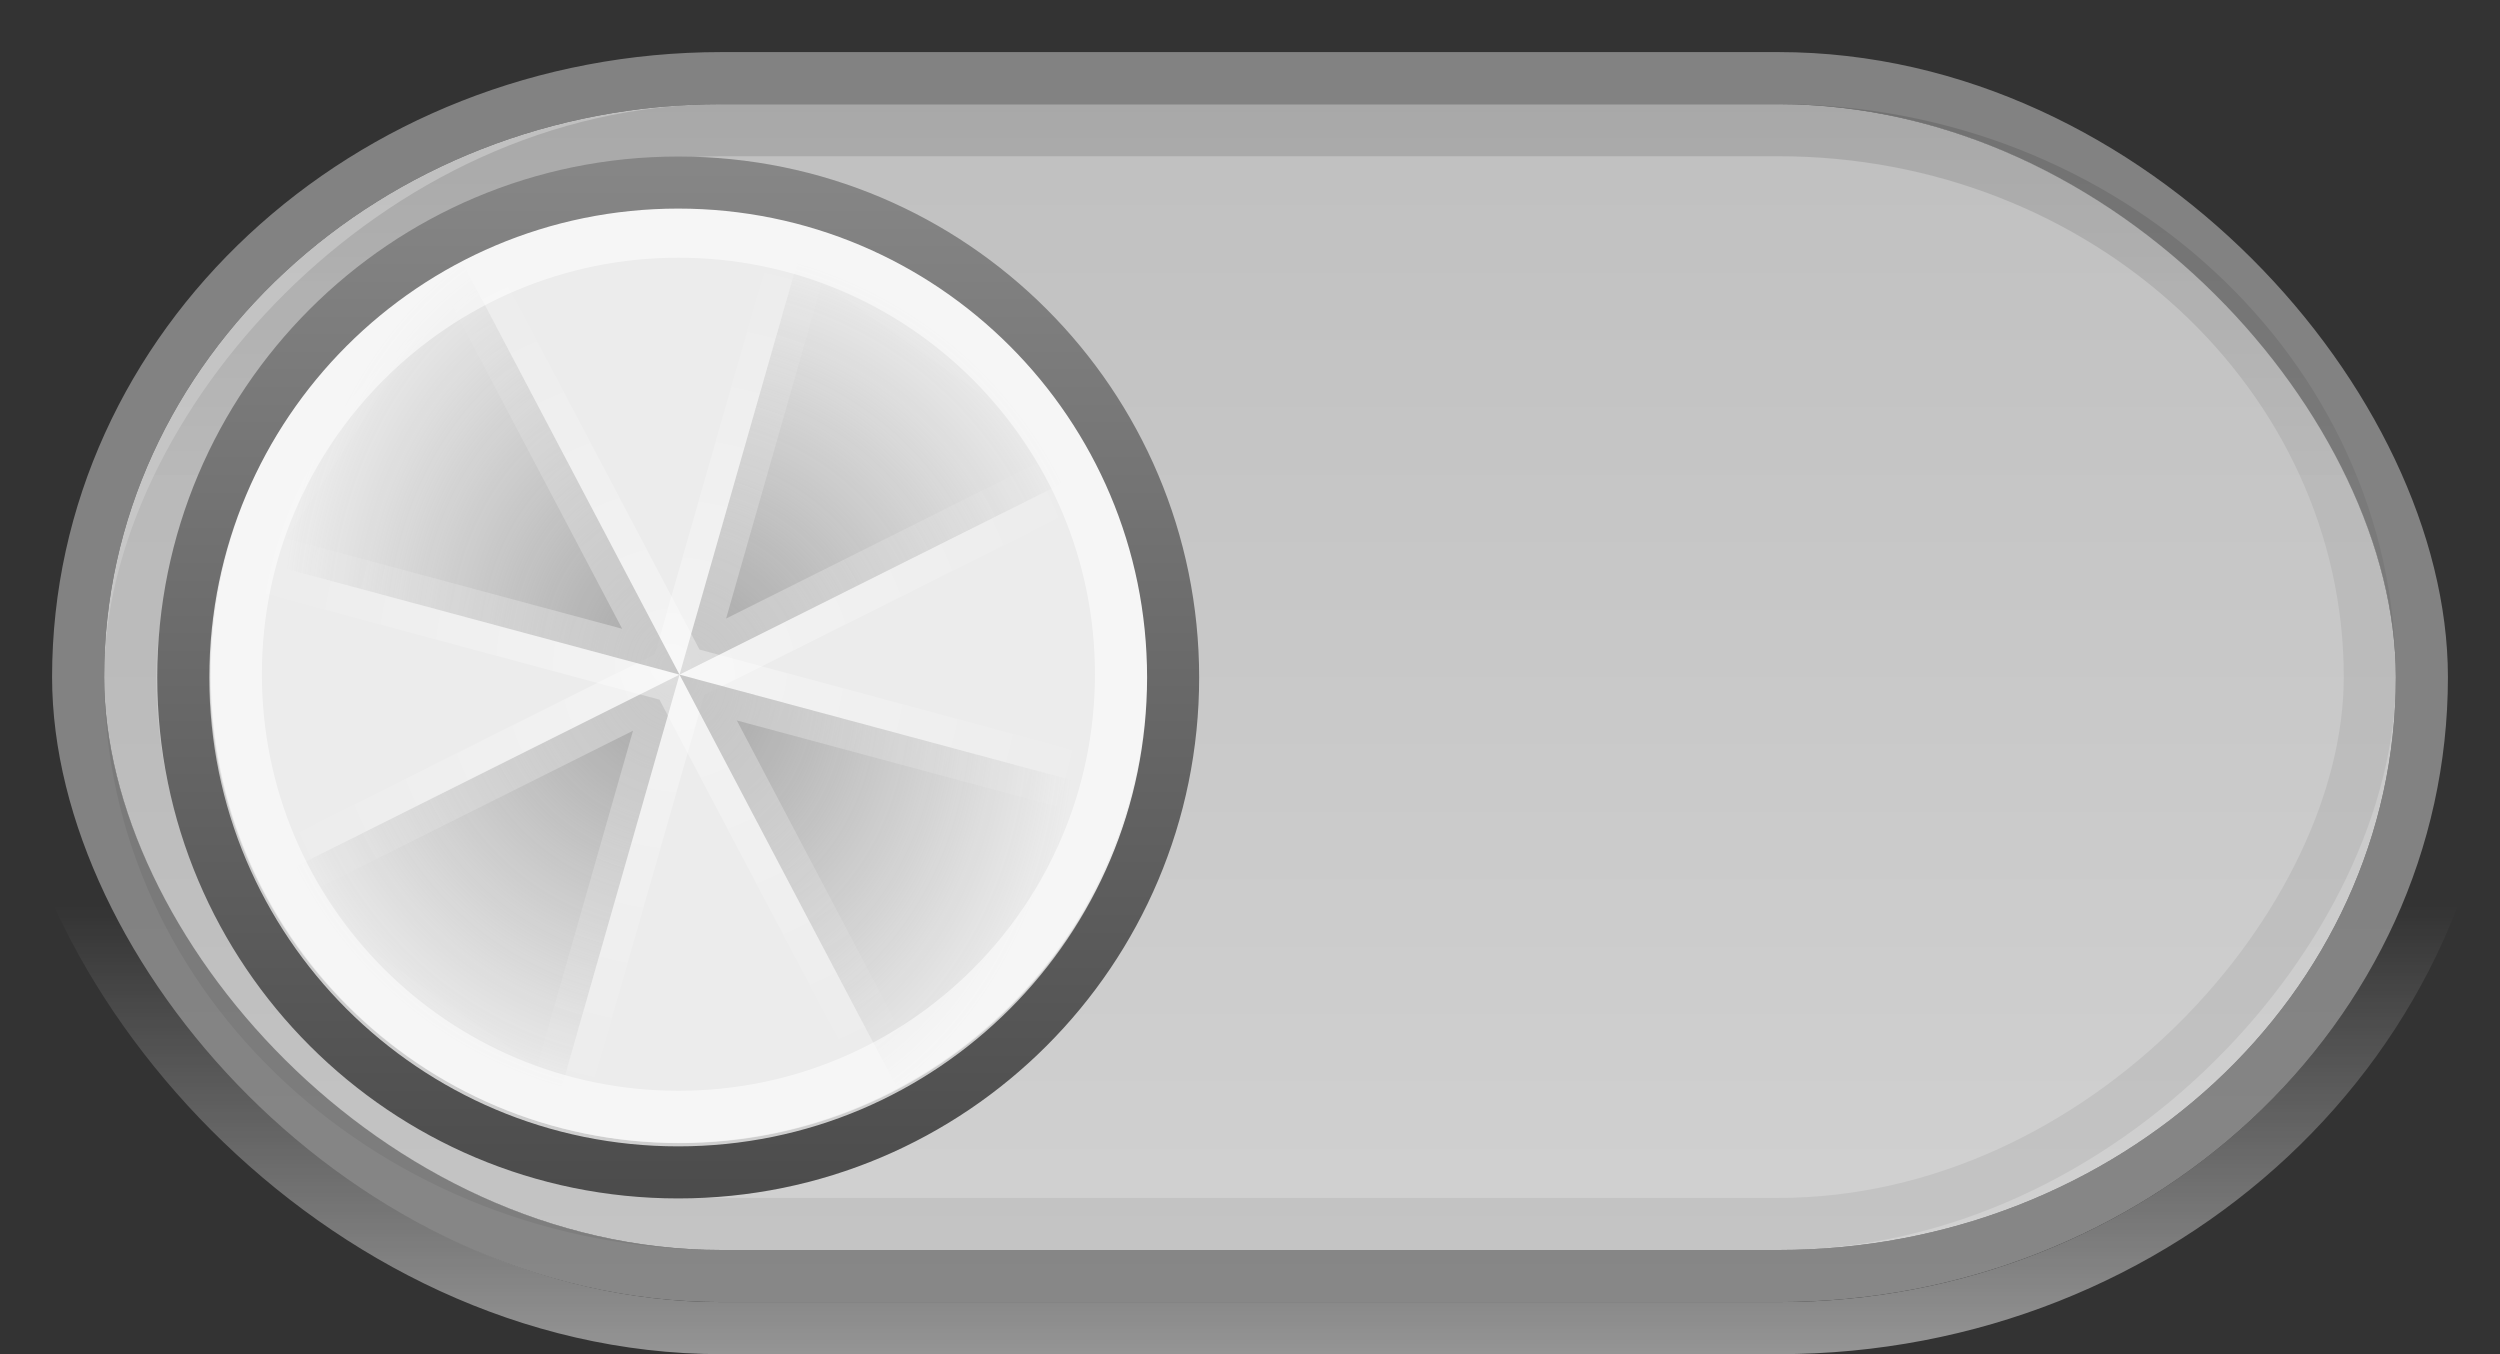 <svg xmlns="http://www.w3.org/2000/svg" xmlns:svg="http://www.w3.org/2000/svg" xmlns:xlink="http://www.w3.org/1999/xlink" id="svg3482" width="48" height="26" version="1.1"><rect width="100%" height="100%" fill="#333333" stroke="none"/><defs id="defs3484"><linearGradient id="linearGradient4207" x1="428.214" x2="428.214" y1="548.576" y2="541.576" gradientTransform="matrix(1.958,0,0,1.25,-360.371,-41.1)" gradientUnits="userSpaceOnUse" xlink:href="#linearGradient4125"/><linearGradient id="linearGradient4125"><stop id="stop4127" offset="0" stop-color="#fff" stop-opacity=".486"/><stop id="stop4129" offset="1" stop-color="#fff" stop-opacity="0"/></linearGradient><linearGradient id="linearGradient4214" x1="428.214" x2="428.214" y1="548.576" y2="541.576" gradientTransform="matrix(1.792,0,0,1.05,-288.418,-1196.474)" gradientUnits="userSpaceOnUse" xlink:href="#linearGradient4133"/><linearGradient id="linearGradient4133"><stop id="stop4135" offset="0" stop-color="#000" stop-opacity=".125"/><stop id="stop4137" offset="1" stop-color="#000" stop-opacity=".063"/></linearGradient><radialGradient id="radialGradient4216" cx="66" cy="-19" r="7" fx="66" fy="-19" gradientTransform="matrix(1.205,0,0,1.205,416.575,654.347)" gradientUnits="userSpaceOnUse" xlink:href="#linearGradient4064"/><linearGradient id="linearGradient4064"><stop id="stop4066" offset="0" stop-color="#4a79a5" stop-opacity=".51"/><stop id="stop4068" offset="1" stop-color="#4a79a5" stop-opacity="0"/></linearGradient><radialGradient id="radialGradient4218" cx="66" cy="-19" r="7" fx="66" fy="-19" gradientTransform="matrix(1.205,0,0,1.205,416.575,654.347)" gradientUnits="userSpaceOnUse" xlink:href="#linearGradient3965"/><linearGradient id="linearGradient3965"><stop id="stop3967" offset="0" stop-color="#fff" stop-opacity=".393"/><stop id="stop3969" offset="1" stop-color="#fff" stop-opacity="0"/></linearGradient><radialGradient id="radialGradient4220" cx="66" cy="-19" r="7" fx="66" fy="-19" gradientTransform="matrix(-1.036,0.325,0.339,1.298,570.917,634.675)" gradientUnits="userSpaceOnUse" xlink:href="#linearGradient4064"/><linearGradient id="linearGradient3459"><stop id="stop3461" offset="0" stop-color="#4a79a5" stop-opacity=".51"/><stop id="stop3463" offset="1" stop-color="#4a79a5" stop-opacity="0"/></linearGradient><radialGradient id="radialGradient4222" cx="459.214" cy="508.576" r="7.83" fx="459.214" fy="508.576" gradientTransform="matrix(1.077,0,0,1.077,1.366,83.514)" gradientUnits="userSpaceOnUse" xlink:href="#linearGradient3965"/><linearGradient id="linearGradient3466"><stop id="stop3468" offset="0" stop-color="#fff" stop-opacity=".393"/><stop id="stop3470" offset="1" stop-color="#fff" stop-opacity="0"/></linearGradient><linearGradient id="linearGradient4454" x1="67.5" x2="67.5" y1="-13.5" y2="-29.5" gradientUnits="userSpaceOnUse" xlink:href="#linearGradient3986"/><linearGradient id="linearGradient3986"><stop id="stop3988" offset="0" stop-color="#878787" stop-opacity="1"/><stop id="stop3990" offset="1" stop-color="#4b4b4b" stop-opacity="1"/></linearGradient><radialGradient id="radialGradient4450" cx="66" cy="-19" r="7" fx="66" fy="-19" gradientTransform="matrix(-1.036,0.325,0.339,1.298,456.76,559.91)" gradientUnits="userSpaceOnUse" xlink:href="#linearGradient3953"/><linearGradient id="linearGradient3953"><stop id="stop3955" offset="0" stop-color="#828282" stop-opacity=".686"/><stop id="stop3957" offset="1" stop-color="#828282" stop-opacity="0"/></linearGradient><radialGradient id="radialGradient4452" cx="459.214" cy="508.576" r="7.83" fx="459.214" fy="508.576" gradientTransform="matrix(1.077,0,0,1.077,-112.791,8.749)" gradientUnits="userSpaceOnUse" xlink:href="#linearGradient3965-6"/><linearGradient id="linearGradient3965-6"><stop id="stop3967-3" offset="0" stop-color="#fff" stop-opacity=".393"/><stop id="stop3969-2" offset="1" stop-color="#fff" stop-opacity="0"/></linearGradient><radialGradient id="radialGradient4446" cx="66" cy="-19" r="7" fx="66" fy="-19" gradientTransform="matrix(1.205,0,0,1.205,302.418,579.582)" gradientUnits="userSpaceOnUse" xlink:href="#linearGradient3953"/><linearGradient id="linearGradient3668"><stop id="stop3670" offset="0" stop-color="#828282" stop-opacity=".686"/><stop id="stop3672" offset="1" stop-color="#828282" stop-opacity="0"/></linearGradient><radialGradient id="radialGradient4448" cx="66" cy="-19" r="7" fx="66" fy="-19" gradientTransform="matrix(1.205,0,0,1.205,302.418,579.582)" gradientUnits="userSpaceOnUse" xlink:href="#linearGradient3965-6"/><linearGradient id="linearGradient3675"><stop id="stop3677" offset="0" stop-color="#fff" stop-opacity=".393"/><stop id="stop3679" offset="1" stop-color="#fff" stop-opacity="0"/></linearGradient><linearGradient id="linearGradient4034" x1="428.214" x2="428.214" y1="548.576" y2="541.576" gradientTransform="matrix(1.792,0,0,1.05,-380.575,-1121.709)" gradientUnits="userSpaceOnUse" xlink:href="#linearGradient4133-1"/><linearGradient id="linearGradient4133-1"><stop id="stop4135-3" offset="0" stop-color="#000" stop-opacity=".125"/><stop id="stop4137-6" offset="1" stop-color="#000" stop-opacity=".063"/></linearGradient><linearGradient id="linearGradient4030" x1="482.214" x2="482.214" y1="526.576" y2="546.576" gradientTransform="matrix(1.158,0,0,1.1,-165.44,-33.504)" gradientUnits="userSpaceOnUse" xlink:href="#linearGradient4198"/><linearGradient id="linearGradient4198"><stop id="stop4200" offset="0" stop-color="silver" stop-opacity="1"/><stop id="stop4202" offset="1" stop-color="#d1d1d1" stop-opacity="1"/></linearGradient><linearGradient id="linearGradient4020" x1="428.214" x2="428.214" y1="548.576" y2="541.576" gradientTransform="matrix(1.875,0,0,1.15,-416.555,-62.062)" gradientUnits="userSpaceOnUse" xlink:href="#linearGradient3942"/><linearGradient id="linearGradient3942"><stop id="stop3944" offset="0" stop-color="#878787" stop-opacity="1"/><stop id="stop3946" offset="1" stop-color="#828282" stop-opacity="1"/></linearGradient><linearGradient id="linearGradient3245" x1="428.214" x2="428.214" y1="548.576" y2="541.576" gradientTransform="matrix(1.958,0,0,1.25,-360.371,-69.1)" gradientUnits="userSpaceOnUse" xlink:href="#linearGradient4125-9"/><linearGradient id="linearGradient4125-9"><stop id="stop4127-6" offset="0" stop-color="#fff" stop-opacity=".486"/><stop id="stop4129-9" offset="1" stop-color="#fff" stop-opacity="0"/></linearGradient><linearGradient id="linearGradient3706" x1="428.214" x2="428.214" y1="548.576" y2="541.576" gradientTransform="matrix(1.958,0,0,1.25,-452.528,-115.865)" gradientUnits="userSpaceOnUse" xlink:href="#linearGradient4125-9"/><linearGradient id="linearGradient3816" x1="428.214" x2="428.214" y1="548.576" y2="541.576" gradientTransform="matrix(1.958,0,0,1.25,-452.528,-115.865)" gradientUnits="userSpaceOnUse" xlink:href="#linearGradient4125-9"/><linearGradient id="linearGradient3818" x1="428.214" x2="428.214" y1="548.576" y2="541.576" gradientTransform="matrix(1.875,0,0,1.15,-416.555,-62.062)" gradientUnits="userSpaceOnUse" xlink:href="#linearGradient3942"/><linearGradient id="linearGradient3820" x1="482.214" x2="482.214" y1="526.576" y2="546.576" gradientTransform="matrix(1.158,0,0,1.1,-165.44,-33.504)" gradientUnits="userSpaceOnUse" xlink:href="#linearGradient4198"/><linearGradient id="linearGradient3822" x1="428.214" x2="428.214" y1="548.576" y2="541.576" gradientTransform="matrix(1.792,0,0,1.05,-380.575,-1121.709)" gradientUnits="userSpaceOnUse" xlink:href="#linearGradient4133-1"/><radialGradient id="radialGradient3824" cx="66" cy="-19" r="7" fx="66" fy="-19" gradientTransform="matrix(1.205,0,0,1.205,302.418,579.582)" gradientUnits="userSpaceOnUse" xlink:href="#linearGradient3953"/><radialGradient id="radialGradient3826" cx="66" cy="-19" r="7" fx="66" fy="-19" gradientTransform="matrix(1.205,0,0,1.205,302.418,579.582)" gradientUnits="userSpaceOnUse" xlink:href="#linearGradient3965-6"/><radialGradient id="radialGradient3828" cx="66" cy="-19" r="7" fx="66" fy="-19" gradientTransform="matrix(-1.036,0.325,0.339,1.298,456.76,559.91)" gradientUnits="userSpaceOnUse" xlink:href="#linearGradient3953"/><radialGradient id="radialGradient3830" cx="459.214" cy="508.576" r="7.83" fx="459.214" fy="508.576" gradientTransform="matrix(1.077,0,0,1.077,-112.791,8.749)" gradientUnits="userSpaceOnUse" xlink:href="#linearGradient3965-6"/><linearGradient id="linearGradient3832" x1="67.5" x2="67.5" y1="-13.5" y2="-29.5" gradientUnits="userSpaceOnUse" xlink:href="#linearGradient3986"/><radialGradient id="radialGradient3065" cx="66" cy="-19" r="7" fx="66" fy="-19" gradientTransform="matrix(-1.036,0.325,0.339,1.298,438.839,535.546)" gradientUnits="userSpaceOnUse" xlink:href="#linearGradient3953"/><radialGradient id="radialGradient3067" cx="459.214" cy="508.576" r="7.83" fx="459.214" fy="508.576" gradientTransform="matrix(1.077,0,0,1.077,-130.713,-15.616)" gradientUnits="userSpaceOnUse" xlink:href="#linearGradient3965-6"/><radialGradient id="radialGradient3070" cx="66" cy="-19" r="7" fx="66" fy="-19" gradientTransform="matrix(1.205,0,0,1.205,284.497,555.217)" gradientUnits="userSpaceOnUse" xlink:href="#linearGradient3953"/><radialGradient id="radialGradient3072" cx="66" cy="-19" r="7" fx="66" fy="-19" gradientTransform="matrix(1.205,0,0,1.205,284.497,555.217)" gradientUnits="userSpaceOnUse" xlink:href="#linearGradient3965-6"/><linearGradient id="linearGradient3076" x1="428.214" x2="428.214" y1="548.576" y2="541.576" gradientTransform="matrix(1.792,0,0,1.05,-398.496,-1097.345)" gradientUnits="userSpaceOnUse" xlink:href="#linearGradient4133-1"/><linearGradient id="linearGradient3079" x1="482.214" x2="482.214" y1="526.576" y2="546.576" gradientTransform="matrix(1.158,0,0,1.1,-183.361,-57.868)" gradientUnits="userSpaceOnUse" xlink:href="#linearGradient4198"/><linearGradient id="linearGradient3082" x1="428.214" x2="428.214" y1="548.576" y2="541.576" gradientTransform="matrix(1.875,0,0,1.15,-434.476,-86.426)" gradientUnits="userSpaceOnUse" xlink:href="#linearGradient3942"/><linearGradient id="linearGradient3085" x1="428.214" x2="428.214" y1="548.576" y2="541.576" gradientTransform="matrix(1.958,0,0,1.25,-470.449,-140.229)" gradientUnits="userSpaceOnUse" xlink:href="#linearGradient4125-9"/><radialGradient id="radialGradient3994" cx="66" cy="-19" r="7" fx="66" fy="-19" gradientTransform="matrix(-1.036,0.325,0.339,1.298,438.839,535.546)" gradientUnits="userSpaceOnUse" xlink:href="#linearGradient3953"/><radialGradient id="radialGradient3996" cx="459.214" cy="508.576" r="7.83" fx="459.214" fy="508.576" gradientTransform="matrix(1.077,0,0,1.077,-130.713,-15.616)" gradientUnits="userSpaceOnUse" xlink:href="#linearGradient3965-6"/><radialGradient id="radialGradient3999" cx="66" cy="-19" r="7" fx="66" fy="-19" gradientTransform="matrix(1.205,0,0,1.205,284.497,555.217)" gradientUnits="userSpaceOnUse" xlink:href="#linearGradient3953"/><radialGradient id="radialGradient4001" cx="66" cy="-19" r="7" fx="66" fy="-19" gradientTransform="matrix(1.205,0,0,1.205,284.497,555.217)" gradientUnits="userSpaceOnUse" xlink:href="#linearGradient3965-6"/><linearGradient id="linearGradient4005" x1="428.214" x2="428.214" y1="548.576" y2="541.576" gradientTransform="matrix(1.792,0,0,1.05,-398.496,-1097.345)" gradientUnits="userSpaceOnUse" xlink:href="#linearGradient4133-1"/><linearGradient id="linearGradient4008" x1="482.214" x2="482.214" y1="526.576" y2="546.576" gradientTransform="matrix(1.158,0,0,1.1,-183.361,-57.868)" gradientUnits="userSpaceOnUse" xlink:href="#linearGradient4198"/><linearGradient id="linearGradient4011" x1="428.214" x2="428.214" y1="548.576" y2="541.576" gradientTransform="matrix(1.875,0,0,1.15,-434.476,-86.426)" gradientUnits="userSpaceOnUse" xlink:href="#linearGradient3942"/><linearGradient id="linearGradient4014" x1="428.214" x2="428.214" y1="548.576" y2="541.576" gradientTransform="matrix(1.958,0,0,1.25,-470.449,-140.229)" gradientUnits="userSpaceOnUse" xlink:href="#linearGradient4125-9"/></defs><g id="layer1" transform="translate(-350.992,-519.366)"><g id="g4018"><rect id="rect3204" width="47" height="25" x="351.492" y="519.866" fill="none" stroke="url(#linearGradient4014)" stroke-dasharray="none" stroke-linecap="square" stroke-linejoin="round" stroke-miterlimit="4" stroke-opacity="1" stroke-width="1" rx="13.356" ry="12.5"/><rect id="rect4018" width="45" height="23" x="352.492" y="520.866" fill="none" stroke="url(#linearGradient4011)" stroke-dasharray="none" stroke-linecap="square" stroke-linejoin="round" stroke-miterlimit="4" stroke-opacity="1" stroke-width="1" rx="12.356" ry="11.5"/><rect id="rect4022" width="44" height="22" x="352.992" y="521.366" fill="url(#linearGradient4008)" fill-opacity="1" stroke="none" rx="11.856" ry="11"/><rect id="rect4032" width="43" height="21" x="353.492" y="-542.866" fill="none" stroke="url(#linearGradient4005)" stroke-dasharray="none" stroke-linecap="square" stroke-linejoin="round" stroke-miterlimit="4" stroke-opacity="1" stroke-width="1" rx="11.356" ry="10.5" transform="scale(1,-1)"/><path id="path4436" fill="#ececec" fill-opacity="1" stroke="none" d="m 72,-19.5 c 0,3.59 -2.686,6.5 -6,6.5 -3.314,0 -6,-2.91 -6,-6.5 0,-3.59 2.686,-6.5 6,-6.5 3.314,0 6,2.91 6,6.5 z" transform="matrix(1.5,0,0,1.385,265.039,559.319)"/><path id="path4438" fill="url(#radialGradient3999)" fill-opacity="1" stroke="url(#radialGradient4001)" stroke-linecap="butt" stroke-linejoin="miter" stroke-opacity="1" stroke-width="1.127" d="m 364.039,532.319 -8.436,4.218 6.026,4.218 4.821,-16.873 6.026,4.218 -8.436,4.218 z"/><path id="path4440" fill="url(#radialGradient3994)" fill-opacity="1" stroke="url(#radialGradient3996)" stroke-width="1.128" d="m 364.039,532.319 8.436,2.269 -3.995,6.167 -8.883,-16.872 -3.994,6.167 8.436,2.269 z"/><path id="path4442" fill="none" stroke="#fff" stroke-dasharray="none" stroke-linecap="square" stroke-linejoin="round" stroke-miterlimit="4" stroke-opacity=".549" stroke-width=".882" d="m 75,-21.5 c 0,4.142 -3.358,7.5 -7.5,7.5 -4.142,0 -7.5,-3.358 -7.5,-7.5 0,-4.142 3.358,-7.5 7.5,-7.5 4.142,0 7.5,3.358 7.5,7.5 z" transform="matrix(1.133,0,0,-1.133,287.54,507.952)"/><path id="path4444" fill="none" stroke="url(#linearGradient3832)" stroke-dasharray="none" stroke-linecap="square" stroke-linejoin="round" stroke-miterlimit="4" stroke-opacity="1" stroke-width=".789" d="m 75,-21.5 c 0,4.142 -3.358,7.5 -7.5,7.5 -4.142,0 -7.5,-3.358 -7.5,-7.5 0,-4.142 3.358,-7.5 7.5,-7.5 4.142,0 7.5,3.358 7.5,7.5 z" transform="matrix(1.267,0,0,-1.267,278.491,505.133)"/></g></g></svg>